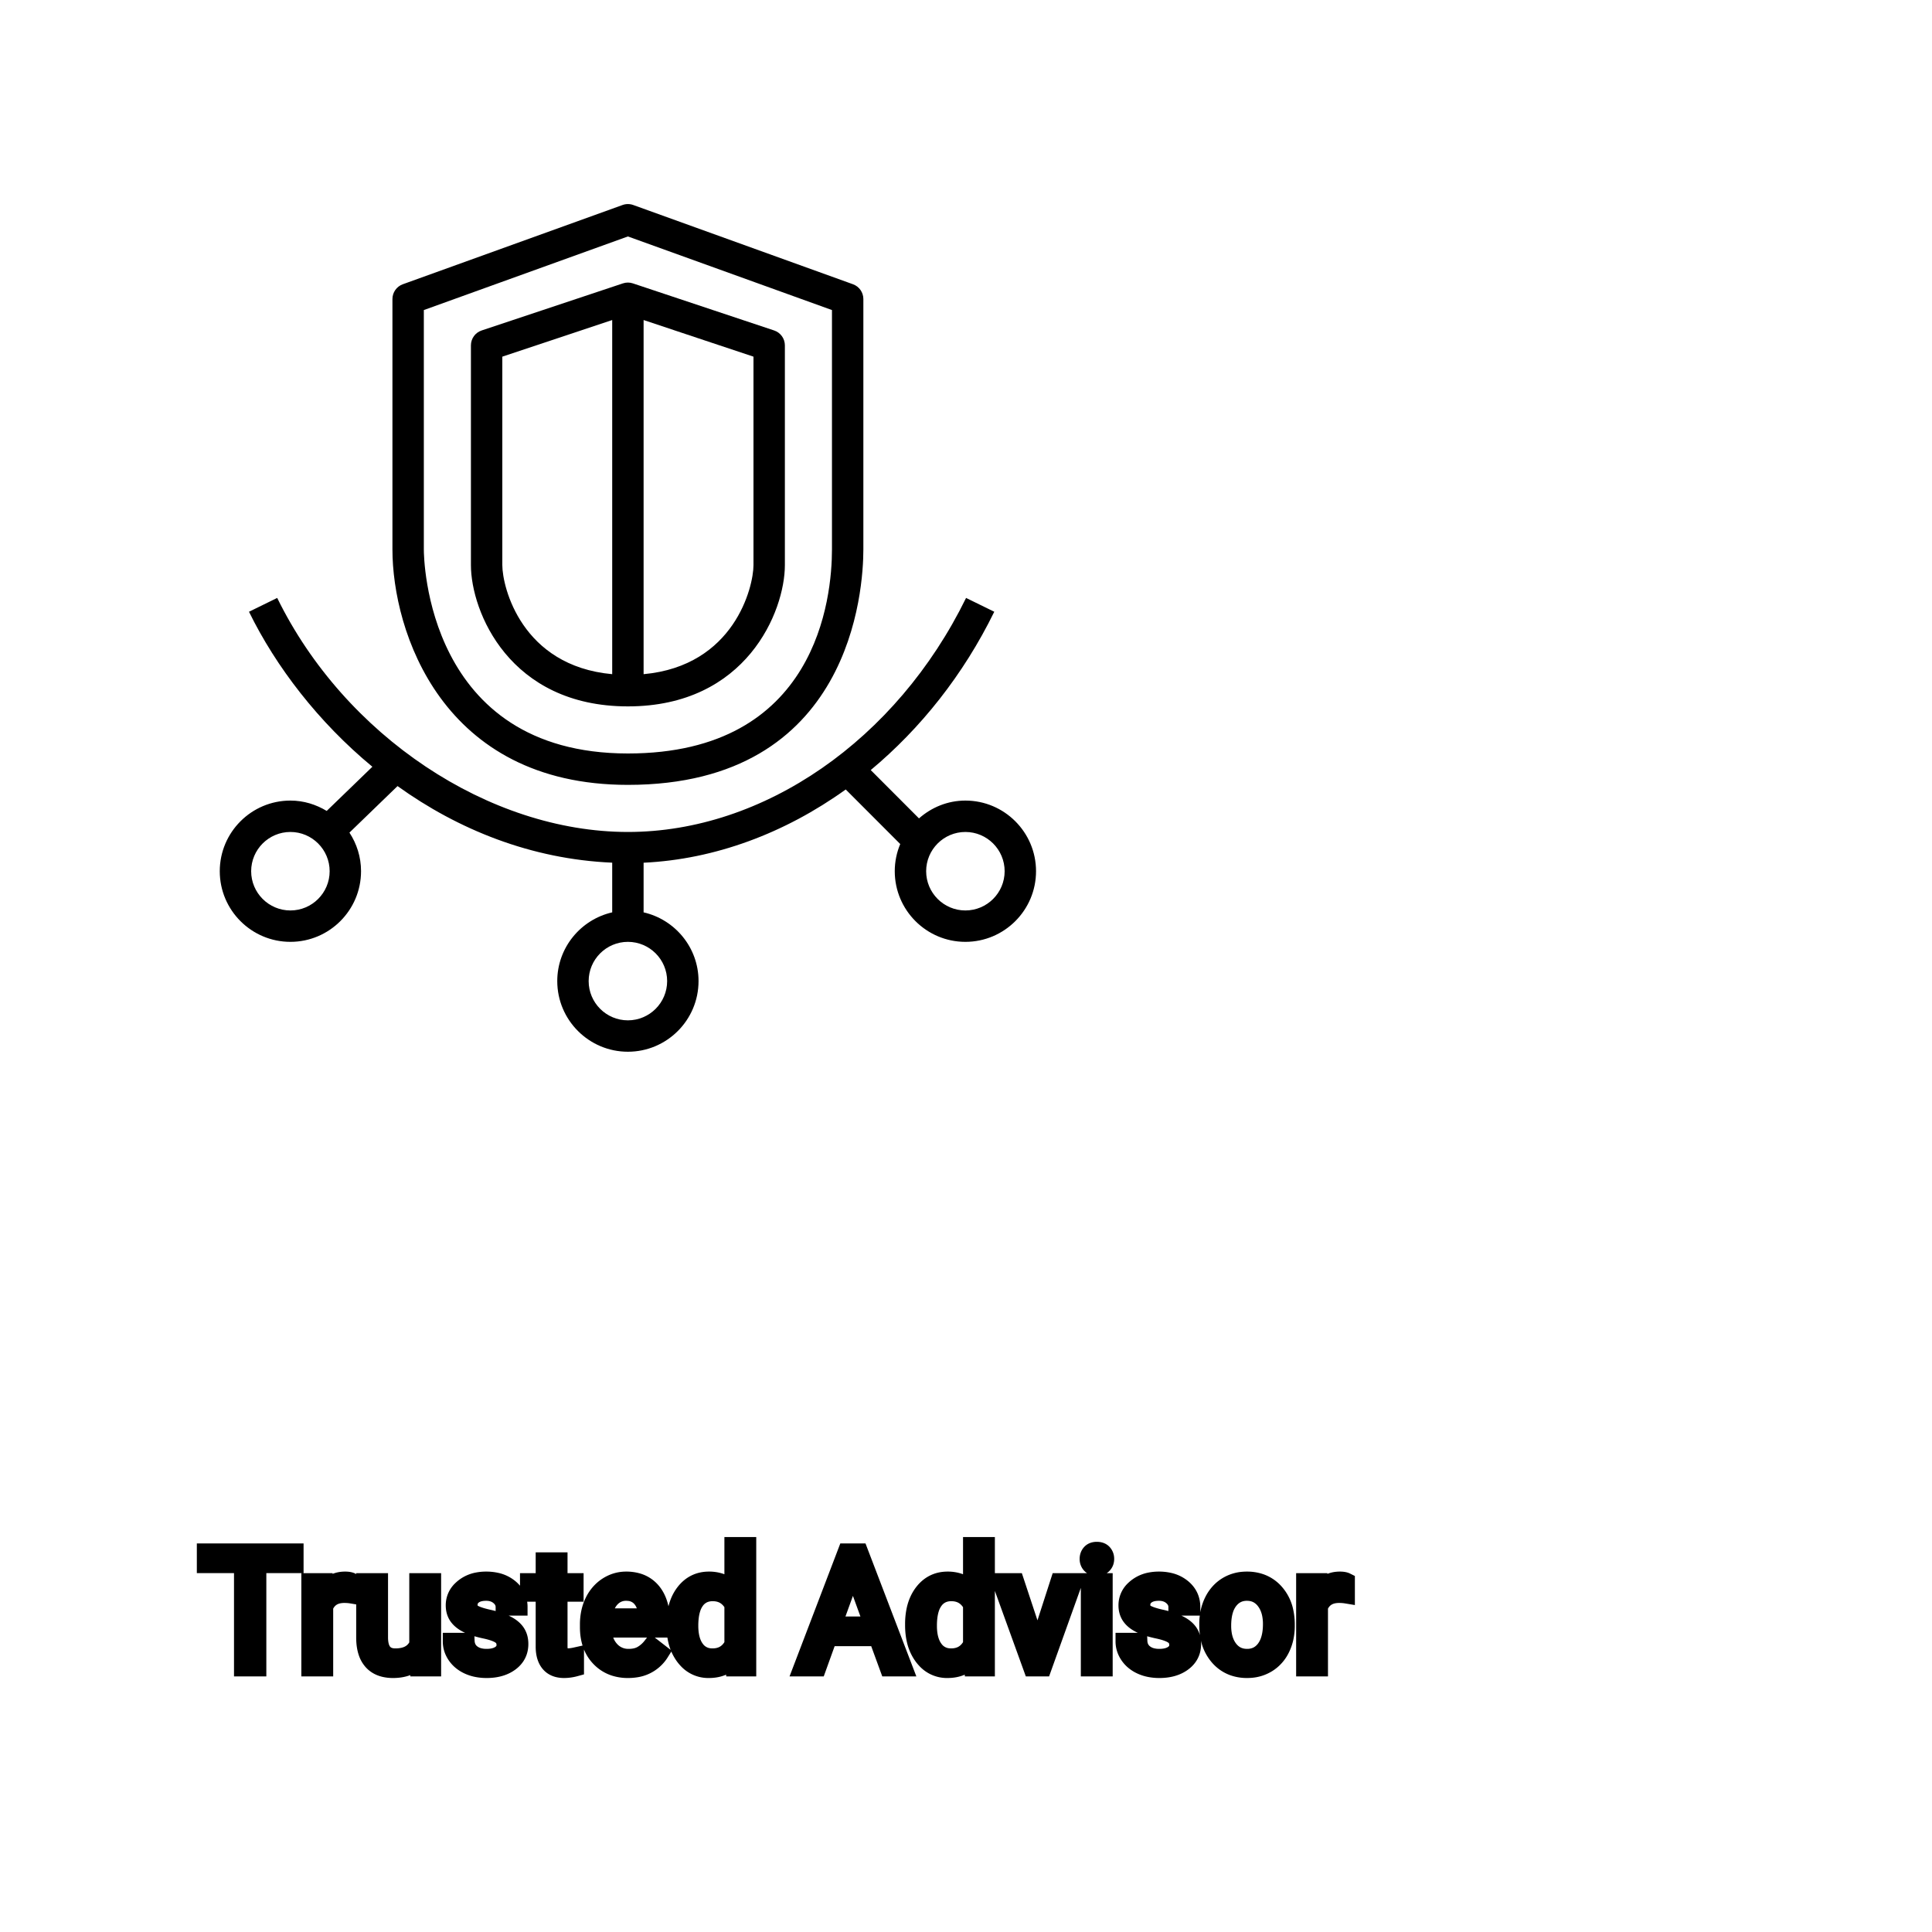 <?xml version="1.0" encoding="UTF-8"?>
<svg width="80px" height="80px" viewBox="0 0 80 80" version="1.1" xmlns="http://www.w3.org/2000/svg" xmlns:xlink="http://www.w3.org/1999/xlink">
    <!-- Generator: Sketch 64 (93537) - https://sketch.com -->
    <title>Icon-Architecture/64/Arch_AWS-Trusted-Advisor_64</title>
    <desc>Created with Sketch.</desc>
    
    <g id="Icon-Architecture/64/Arch_AWS-Trusted-Advisor_64" stroke="none" stroke-width="1" fill="none" fill-rule="evenodd">
        
        <path transform="translate(0vw, 0vh), scale(.65)" d="M32,22.721 L39,20.388 L39,42.948 C33.226,42.421 32,37.401 32,36 L32,22.721 Z M48,36 C48,37.401 46.774,42.421 41,42.948 L41,20.388 L48,22.721 L48,36 Z M40,45 C47.556,45 50,38.937 50,36 L50,22 C50,21.57 49.725,21.188 49.316,21.052 L40.316,18.052 C40.111,17.983 39.889,17.983 39.684,18.052 L30.684,21.052 C30.275,21.188 30,21.57 30,22 L30,36 C30,38.937 32.444,45 40,45 L40,45 Z M27,19.752 L40,15.063 L53,19.752 L53,35 C53,38.05 52.062,48 40,48 C27.147,48 27,35.531 27,35 L27,19.752 Z M40,50 C54.276,50 55,37.505 55,35 L55,19.049 C55,18.628 54.735,18.251 54.339,18.108 L40.339,13.059 C40.12,12.98 39.88,12.98 39.661,13.059 L25.661,18.108 C25.265,18.251 25,18.628 25,19.049 L25,35 C25,40.188 28.135,50 40,50 L40,50 Z M61.5,58 C60.121,58 59,56.879 59,55.5 C59,54.122 60.121,53 61.5,53 C62.879,53 64,54.122 64,55.5 C64,56.879 62.879,58 61.5,58 L61.5,58 Z M42.5,62.5 C42.5,63.879 41.379,65 40,65 C38.621,65 37.5,63.879 37.5,62.5 C37.5,61.122 38.621,60 40,60 C41.379,60 42.5,61.122 42.5,62.5 L42.5,62.5 Z M18.5,58 C17.121,58 16,56.879 16,55.5 C16,54.122 17.121,53 18.5,53 C19.879,53 21,54.122 21,55.5 C21,56.879 19.879,58 18.5,58 L18.5,58 Z M61.5,51 C60.363,51 59.336,51.438 58.543,52.135 L55.47,49.057 C58.645,46.411 61.371,42.992 63.34,38.971 L61.543,38.091 C57.107,47.148 48.651,53 40,53 C31.146,53 21.958,46.869 17.659,38.091 L15.862,38.971 C17.581,42.479 20.281,46 23.722,48.845 L20.812,51.66 C20.134,51.25 19.349,51 18.5,51 C16.019,51 14,53.019 14,55.5 C14,57.982 16.019,60 18.5,60 C20.981,60 23,57.982 23,55.5 C23,54.592 22.725,53.749 22.261,53.041 L25.325,50.077 C29.187,52.85 33.842,54.735 39,54.956 L39,58.121 C37,58.578 35.5,60.364 35.5,62.5 C35.5,64.982 37.519,67 40,67 C42.481,67 44.5,64.982 44.5,62.5 C44.5,60.364 43,58.578 41,58.121 L41,54.959 C45.543,54.744 49.988,53.085 53.877,50.293 L57.349,53.769 C57.125,54.303 57,54.887 57,55.5 C57,57.982 59.019,60 61.5,60 C63.981,60 66,57.982 66,55.5 C66,53.019 63.981,51 61.5,51 L61.5,51 Z" id="AWS-Trusted-Advisor_Icon_64_Squid" fill="#000000"></path>
    </g><g transform="translate(8.505, 64), scale(0.75)" id="svgGroup" stroke-linecap="round" fill-rule="evenodd" font-size="9pt" stroke="#000" stroke-width="0.25mm" fill="#000" style="stroke:#000;stroke-width:0.25mm;fill:#000"><path d="M 17.314 3.393 L 16.497 3.393 Q 16.497 3.059 16.214 2.817 Q 15.93 2.575 15.5 2.575 Q 15.056 2.575 14.805 2.769 A 0.653 0.653 0 0 0 14.63 2.967 Q 14.557 3.098 14.555 3.263 A 0.771 0.771 0 0 0 14.555 3.274 A 0.588 0.588 0 0 0 14.585 3.467 A 0.48 0.48 0 0 0 14.788 3.718 A 1.093 1.093 0 0 0 14.938 3.796 Q 15.102 3.868 15.358 3.937 A 6.581 6.581 0 0 0 15.629 4.003 A 6.318 6.318 0 0 1 16.037 4.108 Q 16.374 4.208 16.616 4.329 A 1.901 1.901 0 0 1 16.872 4.481 Q 17.008 4.579 17.106 4.692 A 1.06 1.06 0 0 1 17.176 4.783 A 1.024 1.024 0 0 1 17.338 5.191 A 1.388 1.388 0 0 1 17.358 5.432 Q 17.358 6.069 16.849 6.453 Q 16.366 6.817 15.612 6.837 A 3.337 3.337 0 0 1 15.526 6.838 A 2.746 2.746 0 0 1 14.991 6.788 A 2.124 2.124 0 0 1 14.515 6.636 A 1.771 1.771 0 0 1 14.081 6.358 A 1.54 1.54 0 0 1 13.827 6.071 Q 13.579 5.708 13.579 5.287 L 14.392 5.287 A 0.932 0.932 0 0 0 14.466 5.612 A 0.827 0.827 0 0 0 14.719 5.935 A 1.072 1.072 0 0 0 15.122 6.128 Q 15.276 6.167 15.458 6.173 A 2.013 2.013 0 0 0 15.526 6.174 A 1.863 1.863 0 0 0 15.822 6.152 Q 15.983 6.126 16.115 6.07 A 0.941 0.941 0 0 0 16.266 5.988 A 0.689 0.689 0 0 0 16.431 5.837 A 0.554 0.554 0 0 0 16.545 5.489 A 0.698 0.698 0 0 0 16.509 5.258 A 0.581 0.581 0 0 0 16.297 4.977 A 1.05 1.05 0 0 0 16.128 4.878 Q 15.939 4.788 15.644 4.712 A 5.392 5.392 0 0 0 15.431 4.663 A 6.342 6.342 0 0 1 15.07 4.575 Q 14.701 4.473 14.451 4.346 Q 14.153 4.194 13.982 3.994 A 1.017 1.017 0 0 1 13.915 3.907 Q 13.742 3.652 13.742 3.3 A 1.206 1.206 0 0 1 14.141 2.396 A 1.694 1.694 0 0 1 14.236 2.312 A 1.752 1.752 0 0 1 15.019 1.952 A 2.471 2.471 0 0 1 15.5 1.907 A 2.559 2.559 0 0 1 16.063 1.966 A 1.757 1.757 0 0 1 16.811 2.325 Q 17.314 2.742 17.314 3.393 Z M 54.457 3.393 L 53.64 3.393 Q 53.64 3.059 53.356 2.817 Q 53.073 2.575 52.642 2.575 Q 52.198 2.575 51.948 2.769 A 0.653 0.653 0 0 0 51.773 2.967 Q 51.7 3.098 51.697 3.263 A 0.771 0.771 0 0 0 51.697 3.274 A 0.588 0.588 0 0 0 51.727 3.467 A 0.48 0.48 0 0 0 51.93 3.718 A 1.093 1.093 0 0 0 52.08 3.796 Q 52.245 3.868 52.5 3.937 A 6.581 6.581 0 0 0 52.772 4.003 A 6.318 6.318 0 0 1 53.179 4.108 Q 53.516 4.208 53.758 4.329 A 1.901 1.901 0 0 1 54.014 4.481 Q 54.151 4.579 54.248 4.692 A 1.06 1.06 0 0 1 54.319 4.783 A 1.024 1.024 0 0 1 54.481 5.191 A 1.388 1.388 0 0 1 54.501 5.432 Q 54.501 6.069 53.991 6.453 Q 53.509 6.817 52.755 6.837 A 3.337 3.337 0 0 1 52.668 6.838 A 2.746 2.746 0 0 1 52.134 6.788 A 2.124 2.124 0 0 1 51.658 6.636 A 1.771 1.771 0 0 1 51.224 6.358 A 1.54 1.54 0 0 1 50.97 6.071 Q 50.722 5.708 50.722 5.287 L 51.535 5.287 A 0.932 0.932 0 0 0 51.608 5.612 A 0.827 0.827 0 0 0 51.862 5.935 A 1.072 1.072 0 0 0 52.264 6.128 Q 52.419 6.167 52.6 6.173 A 2.013 2.013 0 0 0 52.668 6.174 A 1.863 1.863 0 0 0 52.964 6.152 Q 53.126 6.126 53.257 6.07 A 0.941 0.941 0 0 0 53.409 5.988 A 0.689 0.689 0 0 0 53.573 5.837 A 0.554 0.554 0 0 0 53.688 5.489 A 0.698 0.698 0 0 0 53.652 5.258 A 0.581 0.581 0 0 0 53.44 4.977 A 1.05 1.05 0 0 0 53.271 4.878 Q 53.082 4.788 52.787 4.712 A 5.392 5.392 0 0 0 52.574 4.663 A 6.342 6.342 0 0 1 52.213 4.575 Q 51.843 4.473 51.594 4.346 Q 51.295 4.194 51.125 3.994 A 1.017 1.017 0 0 1 51.058 3.907 Q 50.884 3.652 50.884 3.3 A 1.206 1.206 0 0 1 51.283 2.396 A 1.694 1.694 0 0 1 51.379 2.312 A 1.752 1.752 0 0 1 52.162 1.952 A 2.471 2.471 0 0 1 52.642 1.907 A 2.559 2.559 0 0 1 53.206 1.966 A 1.757 1.757 0 0 1 53.954 2.325 Q 54.457 2.742 54.457 3.393 Z M 11.769 6.75 L 11.751 6.28 A 1.526 1.526 0 0 1 10.925 6.775 Q 10.675 6.836 10.377 6.838 A 2.996 2.996 0 0 1 10.358 6.838 A 2.086 2.086 0 0 1 9.898 6.79 Q 9.467 6.693 9.2 6.396 A 1.41 1.41 0 0 1 8.917 5.899 Q 8.8 5.556 8.798 5.089 L 8.798 1.995 L 9.611 1.995 L 9.611 5.067 Q 9.611 6.037 10.318 6.137 A 1.229 1.229 0 0 0 10.49 6.148 A 1.927 1.927 0 0 0 10.941 6.099 Q 11.503 5.964 11.729 5.454 L 11.729 1.995 L 12.542 1.995 L 12.542 6.75 L 11.769 6.75 Z M 4.948 0.352 L 4.948 1.046 L 2.892 1.046 L 2.892 6.75 L 2.052 6.75 L 2.052 1.046 L 0 1.046 L 0 0.352 L 4.948 0.352 Z M 37.701 6.75 L 37.09 5.08 L 34.409 5.08 L 33.807 6.75 L 32.937 6.75 L 35.38 0.352 L 36.119 0.352 L 38.566 6.75 L 37.701 6.75 Z M 25.928 4.395 L 25.928 4.333 A 3.762 3.762 0 0 1 25.995 3.602 Q 26.082 3.16 26.285 2.812 A 2.148 2.148 0 0 1 26.446 2.573 Q 26.965 1.907 27.804 1.907 A 1.964 1.964 0 0 1 28.402 1.994 A 1.559 1.559 0 0 1 29.127 2.479 L 29.127 0 L 29.94 0 L 29.94 6.75 L 29.193 6.75 L 29.153 6.24 Q 28.666 6.838 27.795 6.838 A 1.6 1.6 0 0 1 26.575 6.31 A 2.078 2.078 0 0 1 26.448 6.161 A 2.405 2.405 0 0 1 26.024 5.255 Q 25.94 4.912 25.929 4.51 A 4.425 4.425 0 0 1 25.928 4.395 Z M 39.103 4.395 L 39.103 4.333 A 3.762 3.762 0 0 1 39.17 3.602 Q 39.257 3.16 39.46 2.812 A 2.148 2.148 0 0 1 39.621 2.573 Q 40.14 1.907 40.979 1.907 A 1.964 1.964 0 0 1 41.577 1.994 A 1.559 1.559 0 0 1 42.302 2.479 L 42.302 0 L 43.115 0 L 43.115 6.75 L 42.368 6.75 L 42.328 6.24 Q 41.84 6.838 40.97 6.838 A 1.6 1.6 0 0 1 39.75 6.31 A 2.078 2.078 0 0 1 39.623 6.161 A 2.405 2.405 0 0 1 39.199 5.255 Q 39.115 4.912 39.104 4.51 A 4.425 4.425 0 0 1 39.103 4.395 Z M 21.151 4.504 L 21.151 4.355 A 3.17 3.17 0 0 1 21.227 3.646 A 2.581 2.581 0 0 1 21.421 3.092 A 2.191 2.191 0 0 1 21.869 2.466 A 2.033 2.033 0 0 1 22.177 2.221 Q 22.663 1.907 23.229 1.907 A 2.254 2.254 0 0 1 23.843 1.986 A 1.639 1.639 0 0 1 24.671 2.518 Q 25.185 3.129 25.185 4.267 L 25.185 4.605 L 21.964 4.605 A 2.111 2.111 0 0 0 22.035 5.114 A 1.516 1.516 0 0 0 22.375 5.741 A 1.282 1.282 0 0 0 23.309 6.173 A 1.652 1.652 0 0 0 23.375 6.174 A 1.763 1.763 0 0 0 23.703 6.145 Q 23.927 6.103 24.104 5.999 A 1.827 1.827 0 0 0 24.613 5.551 A 2.068 2.068 0 0 0 24.627 5.533 L 25.124 5.919 A 1.926 1.926 0 0 1 23.724 6.811 A 2.749 2.749 0 0 1 23.331 6.838 A 2.394 2.394 0 0 1 22.579 6.725 A 1.974 1.974 0 0 1 21.757 6.203 Q 21.151 5.568 21.151 4.504 Z M 44.736 1.995 L 45.945 5.647 L 47.123 1.995 L 47.953 1.995 L 46.248 6.75 L 45.628 6.75 L 43.906 1.995 L 44.736 1.995 Z M 18.708 0.844 L 19.521 0.844 L 19.521 1.995 L 20.408 1.995 L 20.408 2.624 L 19.521 2.624 L 19.521 5.572 Q 19.521 5.858 19.639 6.001 Q 19.758 6.144 20.043 6.144 A 1.046 1.046 0 0 0 20.141 6.138 Q 20.244 6.129 20.383 6.101 A 4.024 4.024 0 0 0 20.43 6.091 L 20.43 6.75 A 2.463 2.463 0 0 1 19.997 6.829 A 2.157 2.157 0 0 1 19.806 6.838 Q 19.359 6.838 19.092 6.616 A 0.856 0.856 0 0 1 18.984 6.508 Q 18.757 6.238 18.716 5.78 A 2.351 2.351 0 0 1 18.708 5.572 L 18.708 2.624 L 17.842 2.624 L 17.842 1.995 L 18.708 1.995 L 18.708 0.844 Z M 55.345 4.386 L 55.345 4.329 A 3.057 3.057 0 0 1 55.432 3.587 A 2.573 2.573 0 0 1 55.619 3.072 A 2.16 2.16 0 0 1 56.034 2.486 A 1.957 1.957 0 0 1 56.384 2.21 A 2.036 2.036 0 0 1 57.328 1.913 A 2.491 2.491 0 0 1 57.502 1.907 A 2.277 2.277 0 0 1 58.256 2.027 A 1.937 1.937 0 0 1 59.073 2.58 A 2.29 2.29 0 0 1 59.592 3.608 A 3.373 3.373 0 0 1 59.673 4.368 L 59.673 4.425 A 3.114 3.114 0 0 1 59.594 5.142 A 2.577 2.577 0 0 1 59.407 5.671 A 2.056 2.056 0 0 1 58.88 6.361 A 2.001 2.001 0 0 1 58.647 6.53 A 2.045 2.045 0 0 1 57.727 6.829 A 2.529 2.529 0 0 1 57.511 6.838 A 2.262 2.262 0 0 1 56.761 6.718 A 1.938 1.938 0 0 1 55.945 6.166 A 2.297 2.297 0 0 1 55.419 5.111 A 3.357 3.357 0 0 1 55.345 4.386 Z M 8.068 1.969 L 8.068 2.725 A 2.251 2.251 0 0 0 7.826 2.698 A 2.782 2.782 0 0 0 7.668 2.694 Q 6.891 2.694 6.599 3.338 A 1.445 1.445 0 0 0 6.583 3.375 L 6.583 6.75 L 5.77 6.75 L 5.77 1.995 L 6.561 1.995 L 6.574 2.544 Q 6.955 1.938 7.637 1.909 A 1.636 1.636 0 0 1 7.708 1.907 Q 7.945 1.907 8.068 1.969 Z M 62.991 1.969 L 62.991 2.725 A 2.251 2.251 0 0 0 62.748 2.698 A 2.782 2.782 0 0 0 62.591 2.694 Q 61.813 2.694 61.522 3.338 A 1.445 1.445 0 0 0 61.506 3.375 L 61.506 6.75 L 60.693 6.75 L 60.693 1.995 L 61.484 1.995 L 61.497 2.544 Q 61.877 1.938 62.56 1.909 A 1.636 1.636 0 0 1 62.631 1.907 Q 62.868 1.907 62.991 1.969 Z M 49.619 1.995 L 49.619 6.75 L 48.806 6.75 L 48.806 1.995 L 49.619 1.995 Z M 56.162 4.425 A 2.772 2.772 0 0 0 56.209 4.954 Q 56.27 5.264 56.407 5.51 A 1.545 1.545 0 0 0 56.529 5.695 Q 56.896 6.174 57.511 6.174 A 1.269 1.269 0 0 0 58.001 6.083 Q 58.28 5.967 58.483 5.706 A 1.471 1.471 0 0 0 58.496 5.689 A 1.648 1.648 0 0 0 58.75 5.171 Q 58.819 4.945 58.845 4.672 A 3.655 3.655 0 0 0 58.86 4.329 A 2.687 2.687 0 0 0 58.809 3.789 Q 58.742 3.459 58.584 3.2 A 1.586 1.586 0 0 0 58.489 3.061 A 1.231 1.231 0 0 0 58.074 2.705 Q 57.821 2.575 57.502 2.575 Q 56.913 2.575 56.546 3.035 A 1.515 1.515 0 0 0 56.531 3.054 A 1.589 1.589 0 0 0 56.279 3.552 Q 56.21 3.772 56.181 4.039 A 3.676 3.676 0 0 0 56.162 4.425 Z M 29.127 5.454 L 29.127 3.27 A 1.375 1.375 0 0 0 28.815 2.874 Q 28.491 2.597 28.006 2.597 A 1.238 1.238 0 0 0 27.58 2.668 A 1.068 1.068 0 0 0 27.075 3.059 A 1.51 1.51 0 0 0 26.866 3.484 Q 26.8 3.689 26.769 3.939 A 3.955 3.955 0 0 0 26.741 4.425 A 3.162 3.162 0 0 0 26.777 4.918 Q 26.818 5.178 26.906 5.389 A 1.474 1.474 0 0 0 27.075 5.691 A 1.06 1.06 0 0 0 27.837 6.139 A 1.391 1.391 0 0 0 27.998 6.148 Q 28.771 6.148 29.127 5.454 Z M 42.302 5.454 L 42.302 3.27 A 1.375 1.375 0 0 0 41.99 2.874 Q 41.666 2.597 41.181 2.597 A 1.238 1.238 0 0 0 40.754 2.668 A 1.068 1.068 0 0 0 40.25 3.059 A 1.51 1.51 0 0 0 40.04 3.484 Q 39.975 3.689 39.943 3.939 A 3.955 3.955 0 0 0 39.916 4.425 A 3.162 3.162 0 0 0 39.951 4.918 Q 39.993 5.178 40.081 5.389 A 1.474 1.474 0 0 0 40.25 5.691 A 1.06 1.06 0 0 0 41.012 6.139 A 1.391 1.391 0 0 0 41.172 6.148 Q 41.946 6.148 42.302 5.454 Z M 35.75 1.393 L 34.664 4.386 L 36.839 4.386 L 35.75 1.393 Z M 21.99 3.938 L 24.372 3.938 L 24.372 3.876 Q 24.346 3.417 24.175 3.111 A 1.13 1.13 0 0 0 24.038 2.916 A 0.983 0.983 0 0 0 23.384 2.584 A 1.39 1.39 0 0 0 23.229 2.575 A 1.106 1.106 0 0 0 22.707 2.698 A 1.14 1.14 0 0 0 22.403 2.933 A 1.417 1.417 0 0 0 22.127 3.379 Q 22.053 3.563 22.013 3.785 A 2.741 2.741 0 0 0 21.99 3.938 Z M 48.74 0.734 Q 48.74 0.536 48.861 0.4 Q 48.973 0.274 49.184 0.264 A 0.783 0.783 0 0 1 49.219 0.264 Q 49.456 0.264 49.579 0.4 A 0.474 0.474 0 0 1 49.701 0.703 A 0.614 0.614 0 0 1 49.702 0.734 A 0.523 0.523 0 0 1 49.677 0.9 A 0.442 0.442 0 0 1 49.579 1.063 Q 49.467 1.184 49.259 1.194 A 0.803 0.803 0 0 1 49.219 1.195 Q 49.046 1.195 48.936 1.126 A 0.362 0.362 0 0 1 48.861 1.063 A 0.456 0.456 0 0 1 48.742 0.788 A 0.605 0.605 0 0 1 48.74 0.734 Z" vector-effect="non-scaling-stroke"/></g>
</svg>